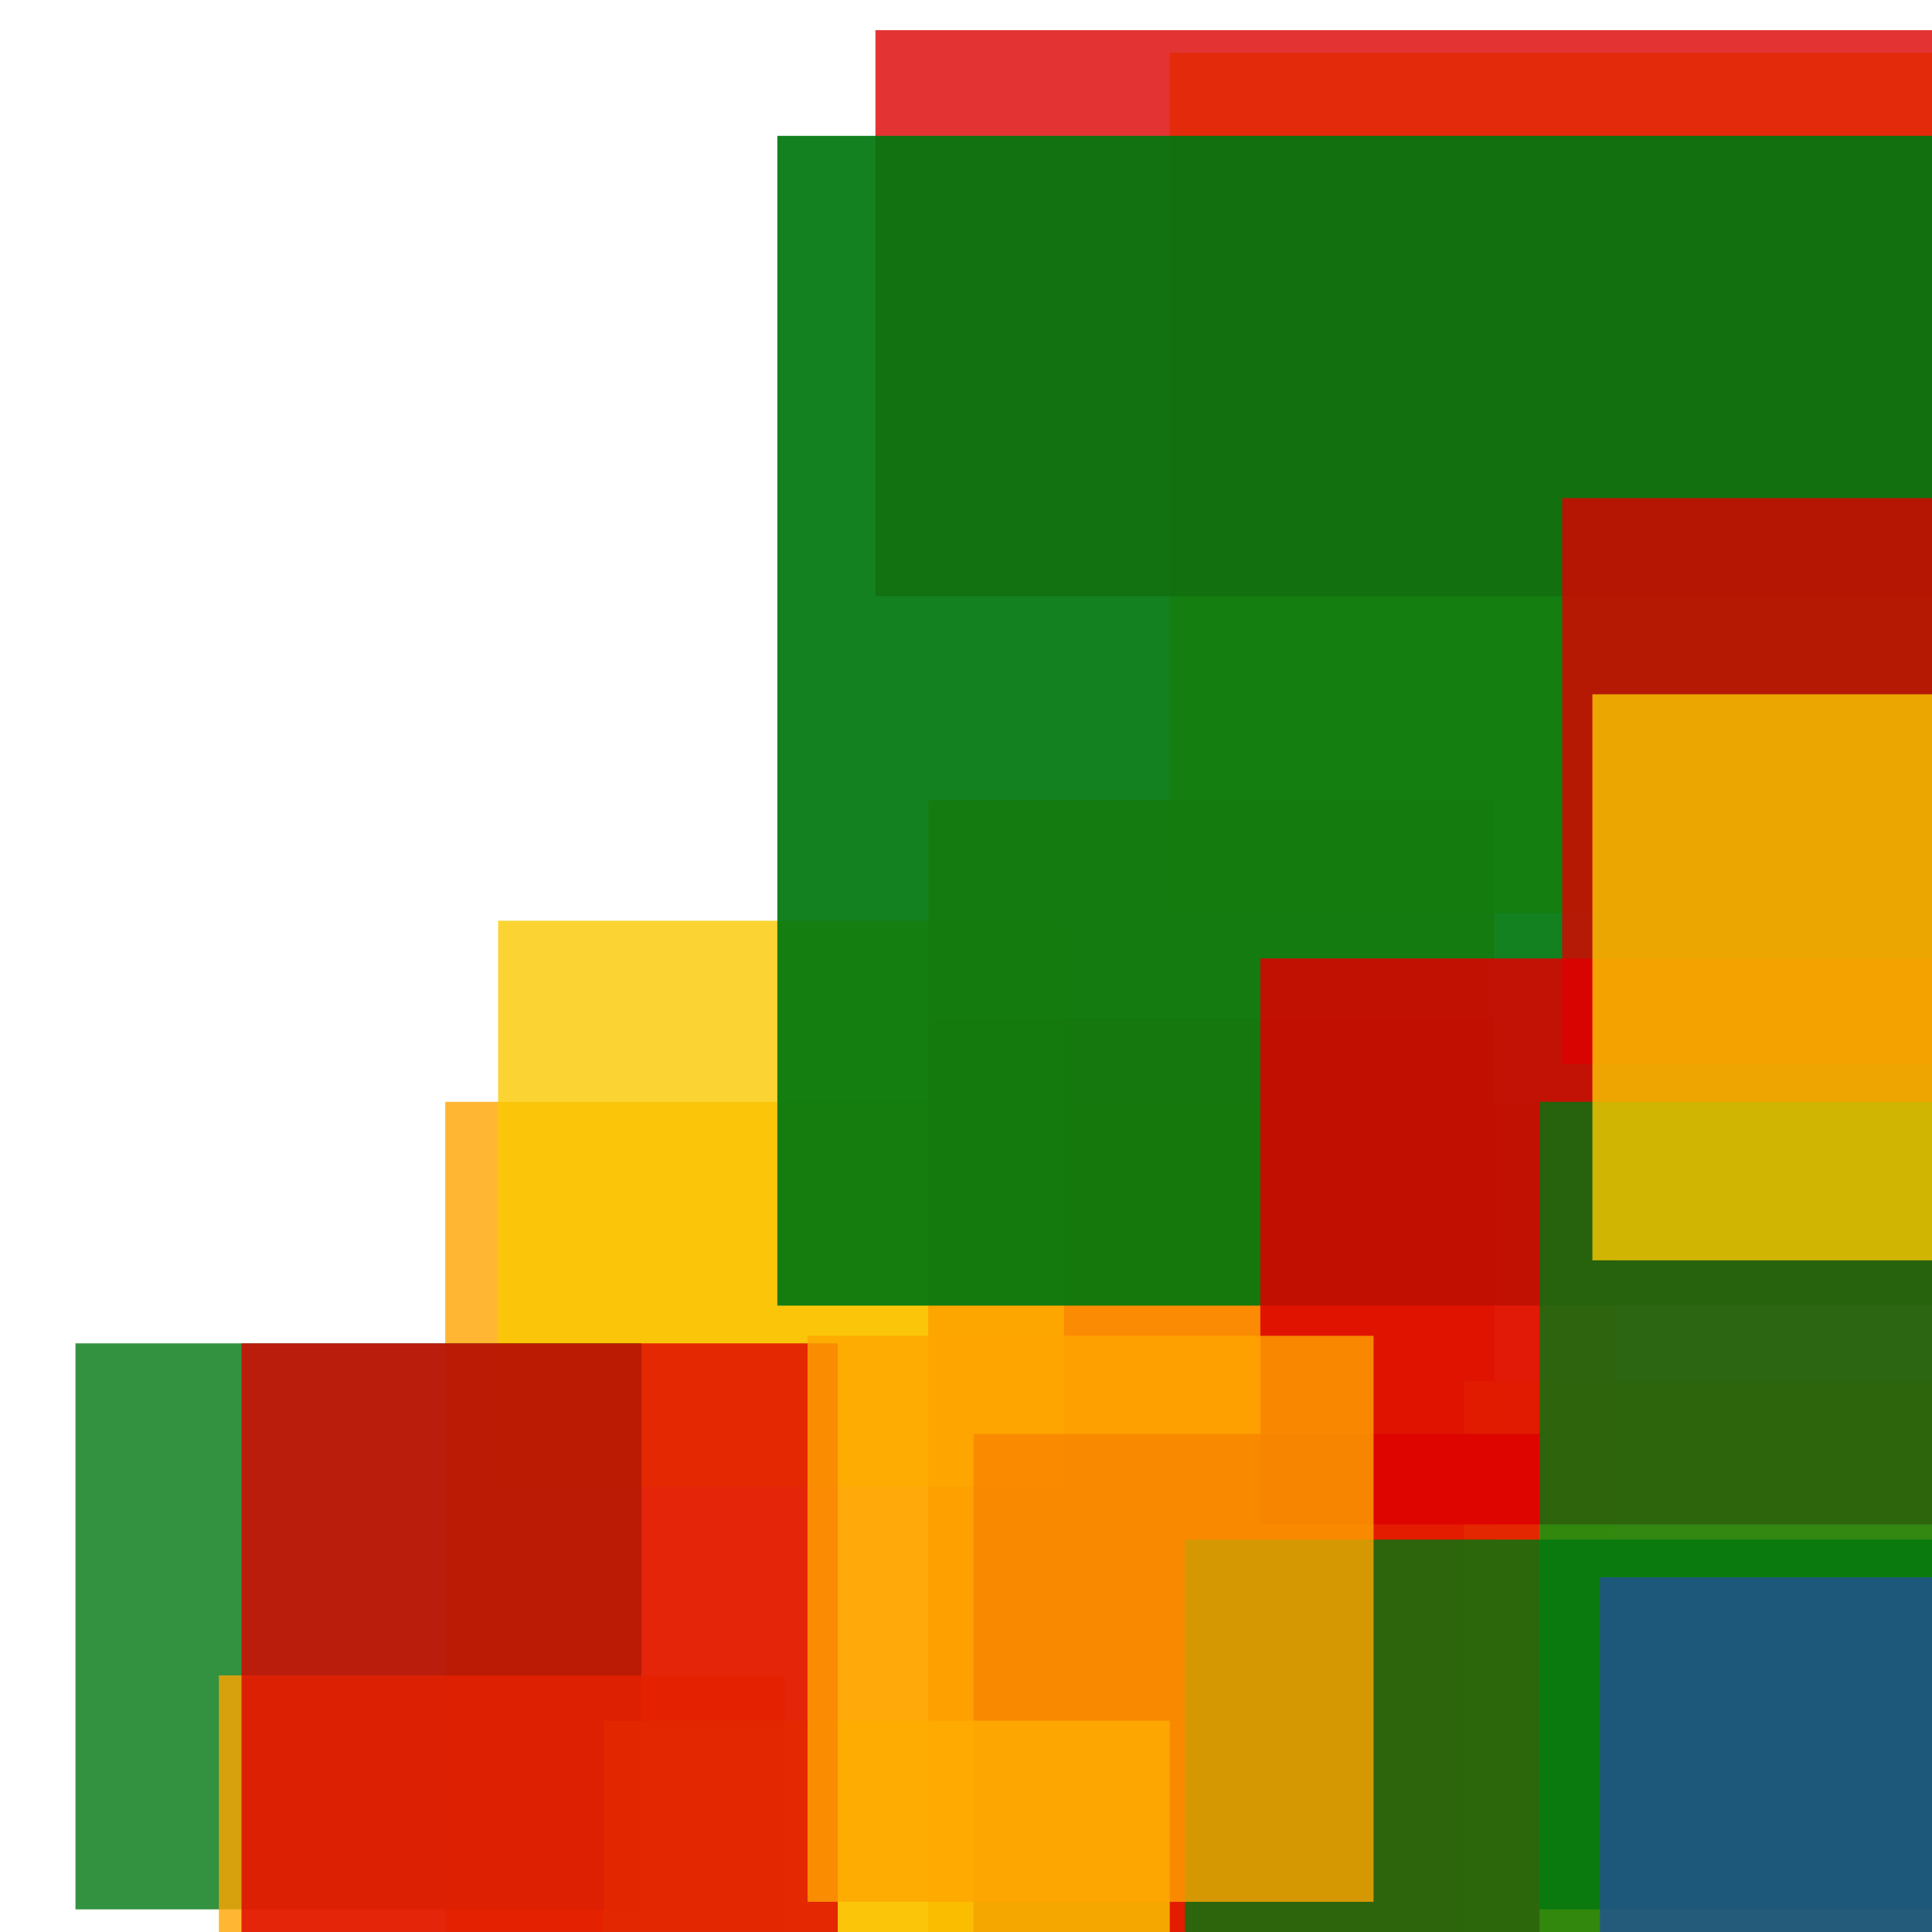 <svg width='256' height='256'><rect x='0' y='0' width='256' height='256' fill='white'/><rect x='59' y='146' width='155' height='181' opacity='0.80' fill='#ffa500'/><rect x='155' y='7' width='183' height='114' opacity='0.80' fill='#fac901'/><rect x='123' y='135' width='75' height='166' opacity='0.80' fill='#dd0100'/><rect x='66' y='122' width='75' height='75' opacity='0.80' fill='#fac901'/><rect x='10' y='178' width='75' height='75' opacity='0.80' fill='#00770F'/><rect x='123' y='106' width='75' height='184' opacity='0.80' fill='#ffa500'/><rect x='116' y='4' width='153' height='75' opacity='0.80' fill='#dd0100'/><rect x='103' y='18' width='171' height='155' opacity='0.92' fill='#00770F'/><rect x='29' y='222' width='75' height='125' opacity='0.80' fill='#ffa500'/><rect x='194' y='183' width='116' height='110' opacity='0.90' fill='#fac901'/><rect x='207' y='66' width='183' height='75' opacity='0.80' fill='#dd0100'/><rect x='167' y='127' width='155' height='75' opacity='0.86' fill='#dd0100'/><rect x='129' y='190' width='75' height='193' opacity='0.80' fill='#dd0100'/><rect x='157' y='204' width='176' height='141' opacity='0.80' fill='#00770F'/><rect x='80' y='228' width='75' height='156' opacity='0.80' fill='#fac901'/><rect x='32' y='178' width='79' height='197' opacity='0.80' fill='#dd0100'/><rect x='107' y='177' width='75' height='75' opacity='0.80' fill='#ffa500'/><rect x='204' y='146' width='146' height='107' opacity='0.80' fill='#00770F'/><rect x='212' y='209' width='91' height='121' opacity='0.80' fill='#225095'/><rect x='211' y='92' width='151' height='75' opacity='0.80' fill='#fac901'/></svg>